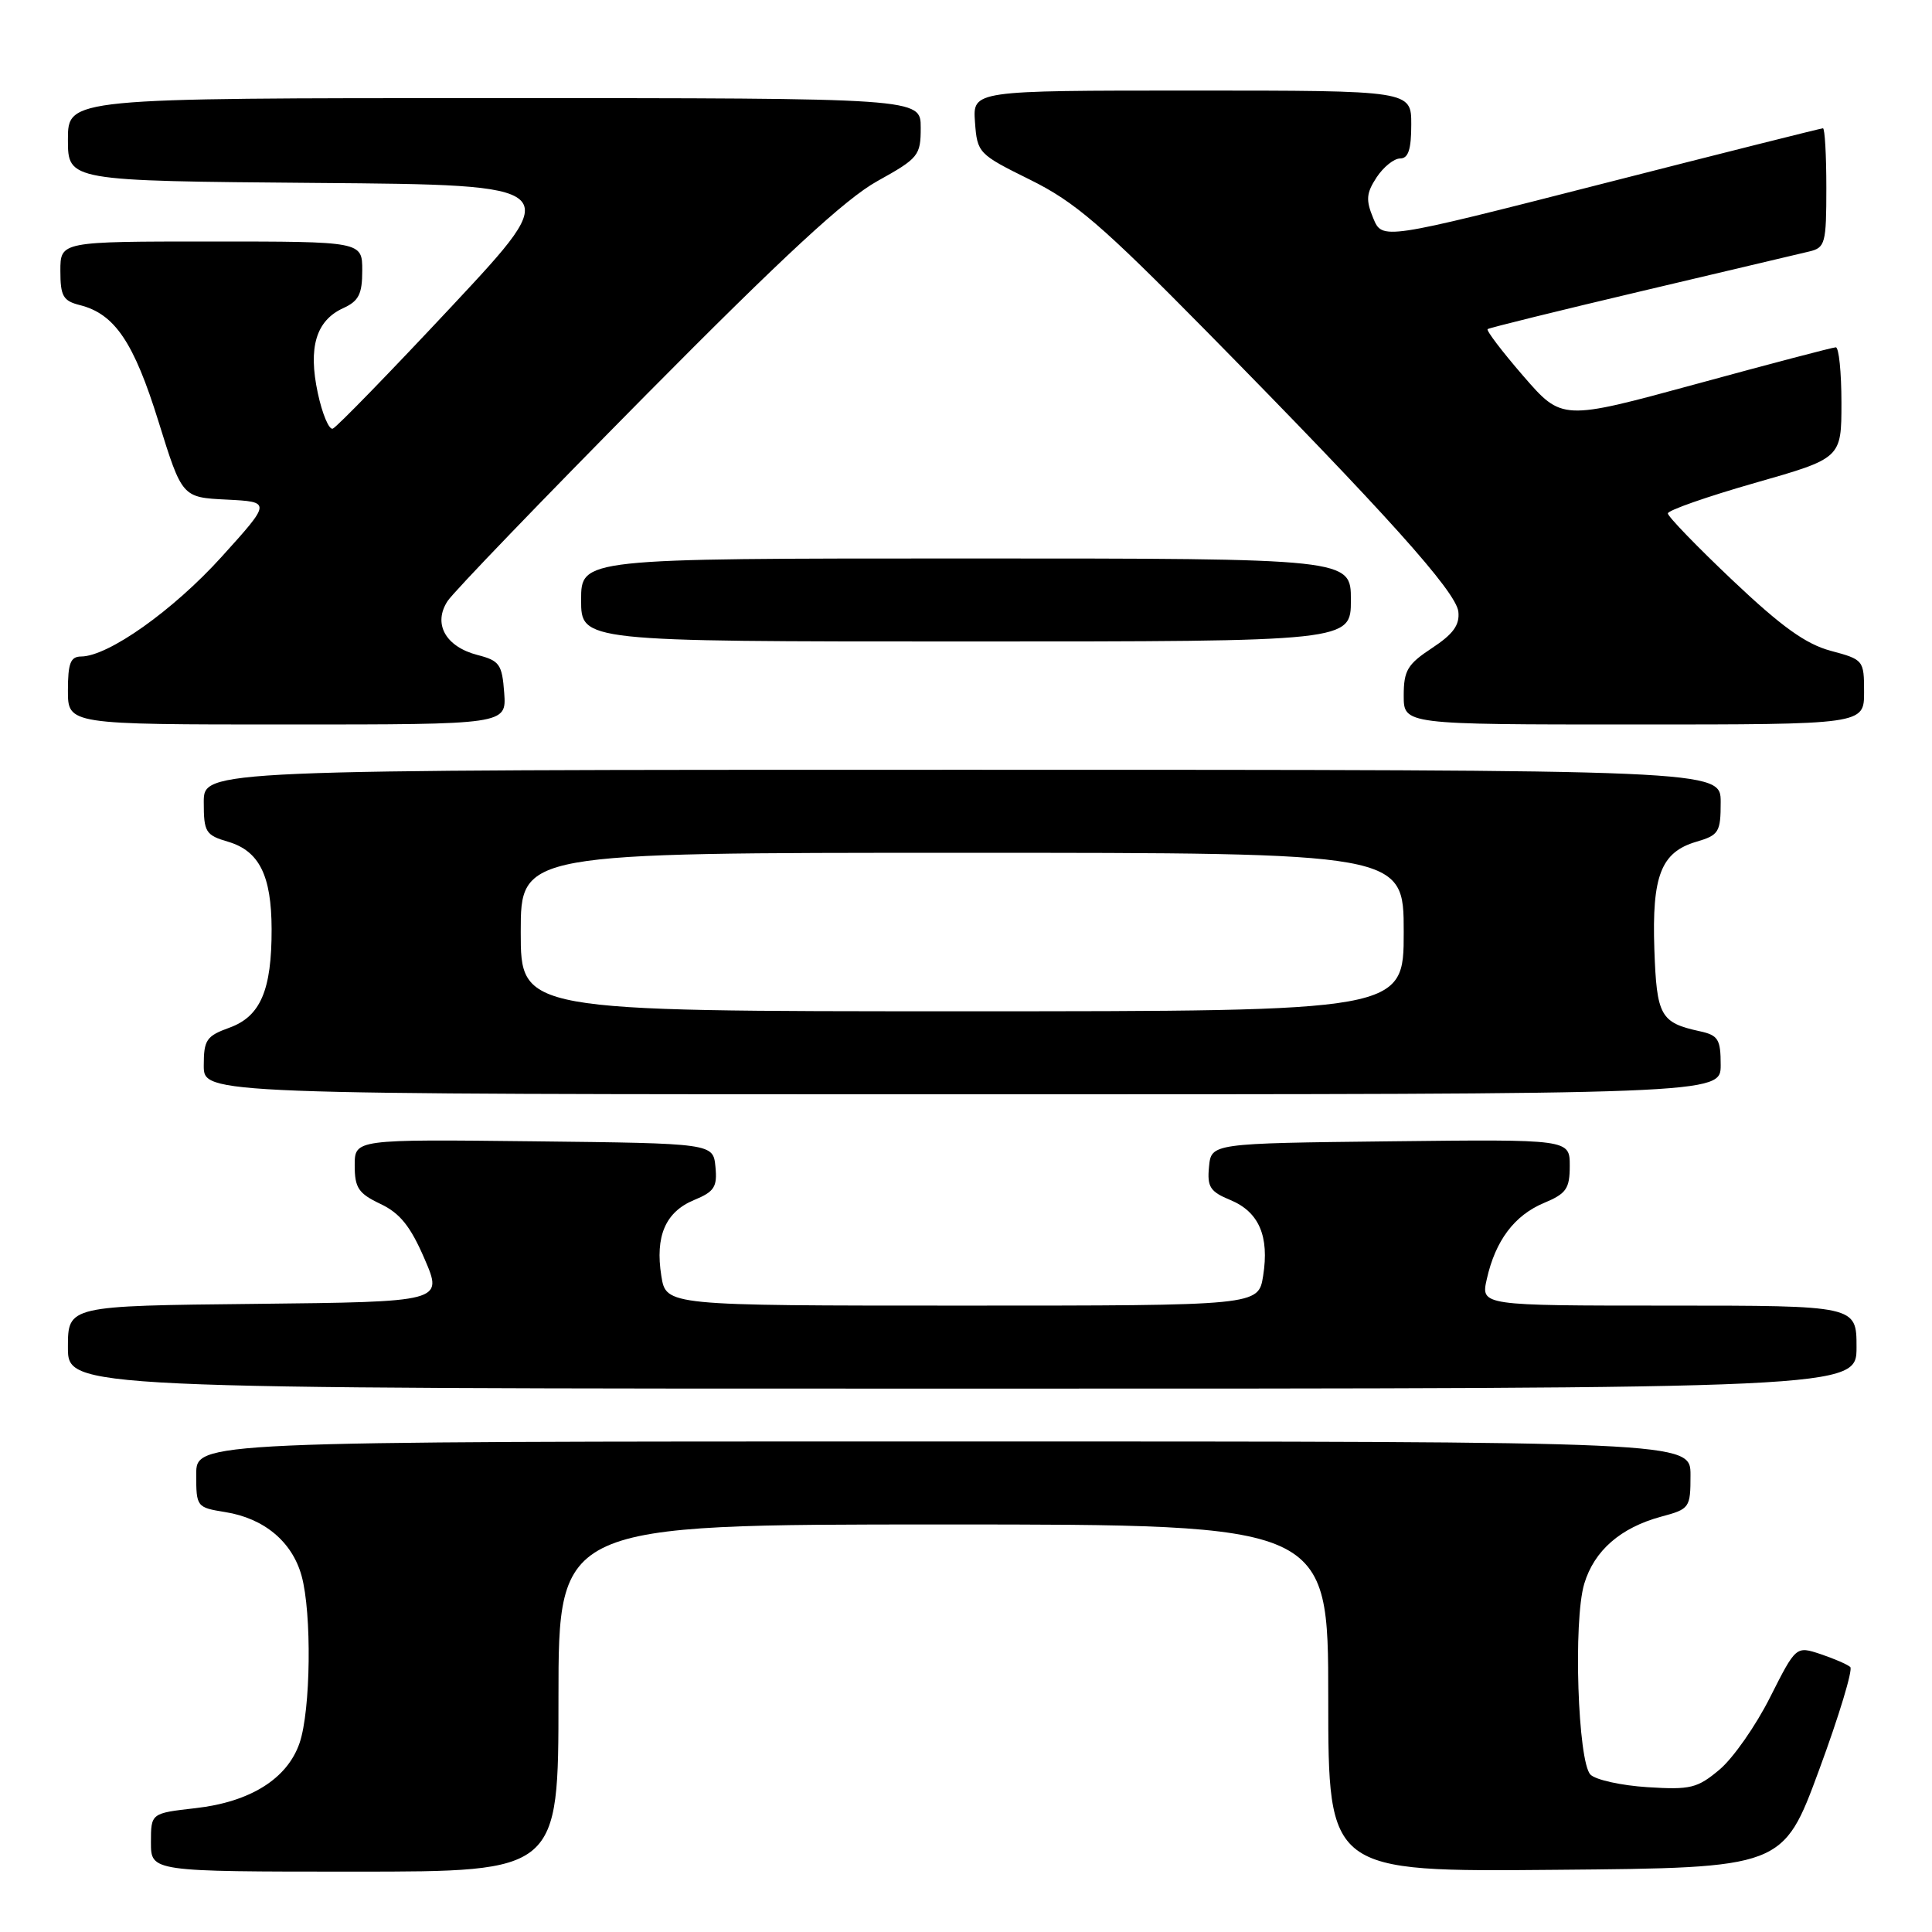 <?xml version="1.0" encoding="UTF-8" standalone="no"?>
<!DOCTYPE svg PUBLIC "-//W3C//DTD SVG 1.1//EN" "http://www.w3.org/Graphics/SVG/1.1/DTD/svg11.dtd" >
<svg xmlns="http://www.w3.org/2000/svg" xmlns:xlink="http://www.w3.org/1999/xlink" version="1.1" viewBox="0 0 256 256">
 <g >
 <path fill="currentColor"
d=" M 74.00 225.00 C 74.00 202.00 74.00 202.00 125.00 202.00 C 176.00 202.00 176.00 202.00 176.00 225.01 C 176.00 248.03 176.00 248.03 206.13 247.76 C 236.26 247.50 236.26 247.50 241.05 234.50 C 243.69 227.35 245.54 221.22 245.17 220.89 C 244.80 220.55 243.03 219.78 241.24 219.18 C 237.98 218.10 237.98 218.10 234.54 224.91 C 232.66 228.66 229.65 232.96 227.86 234.47 C 224.91 236.95 224.01 237.17 218.30 236.81 C 214.84 236.59 211.44 235.84 210.75 235.15 C 209.07 233.47 208.45 214.77 209.92 209.86 C 211.24 205.46 214.73 202.42 220.13 200.96 C 223.89 199.95 224.00 199.80 224.00 195.46 C 224.00 191.00 224.00 191.00 125.00 191.00 C 26.00 191.00 26.00 191.00 26.00 195.37 C 26.00 199.67 26.06 199.75 29.85 200.36 C 34.99 201.18 38.71 204.28 39.96 208.80 C 41.33 213.74 41.18 226.65 39.69 230.97 C 38.06 235.70 33.16 238.77 25.91 239.59 C 20.00 240.26 20.00 240.26 20.00 244.13 C 20.00 248.00 20.00 248.00 47.00 248.00 C 74.00 248.00 74.00 248.00 74.00 225.00 Z  M 246.00 178.50 C 246.00 173.00 246.00 173.00 221.11 173.00 C 196.21 173.00 196.21 173.00 197.01 169.48 C 198.15 164.38 200.67 161.04 204.58 159.40 C 207.55 158.16 208.00 157.51 208.00 154.47 C 208.00 150.96 208.00 150.96 184.25 151.23 C 160.50 151.50 160.50 151.50 160.20 154.61 C 159.94 157.27 160.34 157.90 163.03 159.01 C 166.82 160.58 168.21 163.80 167.37 169.07 C 166.74 173.00 166.74 173.00 127.50 173.00 C 88.26 173.00 88.26 173.00 87.63 169.07 C 86.79 163.80 88.18 160.58 91.97 159.01 C 94.66 157.90 95.06 157.27 94.80 154.61 C 94.50 151.50 94.50 151.50 70.75 151.23 C 47.00 150.96 47.00 150.96 47.00 154.43 C 47.00 157.40 47.50 158.14 50.40 159.52 C 53.00 160.75 54.39 162.48 56.26 166.82 C 58.71 172.50 58.71 172.50 33.86 172.77 C 9.00 173.03 9.00 173.03 9.00 178.52 C 9.00 184.00 9.00 184.00 127.50 184.00 C 246.00 184.00 246.00 184.00 246.00 178.50 Z  M 228.00 141.12 C 228.00 137.71 227.67 137.18 225.25 136.65 C 220.01 135.51 219.52 134.63 219.21 125.79 C 218.88 116.05 220.09 112.92 224.76 111.54 C 227.76 110.66 228.00 110.27 228.00 106.29 C 228.00 102.00 228.00 102.00 127.50 102.00 C 27.00 102.00 27.00 102.00 27.00 106.29 C 27.00 110.27 27.24 110.66 30.24 111.54 C 34.35 112.76 35.97 116.01 35.99 123.10 C 36.01 131.20 34.52 134.68 30.41 136.17 C 27.34 137.28 27.00 137.79 27.00 141.20 C 27.00 145.00 27.00 145.00 127.50 145.00 C 228.00 145.00 228.00 145.00 228.00 141.12 Z  M 66.81 91.81 C 66.53 88.02 66.19 87.54 63.27 86.79 C 59.03 85.69 57.34 82.65 59.31 79.64 C 60.11 78.42 71.96 66.12 85.63 52.30 C 103.81 33.94 112.05 26.32 116.25 24.00 C 121.72 20.96 122.00 20.62 122.00 16.90 C 122.00 13.00 122.00 13.00 65.50 13.00 C 9.00 13.00 9.00 13.00 9.00 18.49 C 9.00 23.97 9.00 23.97 41.95 24.24 C 74.89 24.50 74.89 24.50 59.94 40.50 C 51.71 49.30 44.58 56.64 44.09 56.80 C 43.59 56.97 42.70 54.84 42.11 52.08 C 40.81 46.03 41.88 42.47 45.48 40.83 C 47.54 39.89 48.00 38.97 48.00 35.84 C 48.00 32.00 48.00 32.00 28.00 32.00 C 8.00 32.00 8.00 32.00 8.00 35.89 C 8.00 39.24 8.36 39.87 10.59 40.43 C 15.20 41.59 17.74 45.35 21.00 55.85 C 24.13 65.91 24.13 65.91 30.04 66.20 C 35.95 66.50 35.95 66.50 29.34 73.81 C 22.95 80.87 14.35 86.97 10.75 86.99 C 9.34 87.00 9.00 87.88 9.00 91.50 C 9.00 96.00 9.00 96.00 38.06 96.00 C 67.11 96.00 67.11 96.00 66.81 91.81 Z  M 247.00 91.71 C 247.00 87.48 246.93 87.40 242.60 86.24 C 239.28 85.35 236.09 83.06 229.60 76.92 C 224.87 72.44 221.00 68.44 221.00 68.03 C 221.00 67.62 226.18 65.81 232.50 64.00 C 244.00 60.72 244.00 60.72 244.00 53.36 C 244.00 49.31 243.66 46.01 243.25 46.02 C 242.84 46.03 234.50 48.22 224.73 50.89 C 206.97 55.73 206.97 55.73 201.85 49.83 C 199.04 46.58 196.91 43.79 197.12 43.61 C 197.33 43.44 206.50 41.18 217.50 38.58 C 228.50 35.98 238.51 33.62 239.75 33.32 C 241.85 32.82 242.00 32.25 242.00 24.89 C 242.00 20.55 241.80 17.00 241.55 17.00 C 241.30 17.00 228.06 20.33 212.13 24.40 C 183.16 31.80 183.16 31.80 181.96 28.91 C 180.96 26.50 181.04 25.59 182.40 23.51 C 183.31 22.13 184.71 21.00 185.52 21.00 C 186.61 21.00 187.00 19.80 187.00 16.50 C 187.00 12.00 187.00 12.00 157.94 12.00 C 128.89 12.00 128.89 12.00 129.19 16.18 C 129.49 20.28 129.64 20.43 136.50 23.82 C 142.44 26.76 145.99 29.81 159.86 43.89 C 183.67 68.07 192.93 78.38 193.24 81.05 C 193.43 82.82 192.56 84.02 189.75 85.87 C 186.50 88.01 186.00 88.84 186.00 92.17 C 186.00 96.00 186.00 96.00 216.50 96.00 C 247.00 96.00 247.00 96.00 247.00 91.71 Z  M 179.00 79.50 C 179.00 74.00 179.00 74.00 128.00 74.00 C 77.00 74.00 77.00 74.00 77.00 79.50 C 77.00 85.00 77.00 85.00 128.00 85.00 C 179.00 85.00 179.00 85.00 179.00 79.50 Z  M 69.00 123.50 C 69.00 113.00 69.00 113.00 127.50 113.00 C 186.00 113.00 186.00 113.00 186.00 123.50 C 186.00 134.00 186.00 134.00 127.50 134.00 C 69.00 134.00 69.00 134.00 69.00 123.50 Z "/>
</g>
</svg>